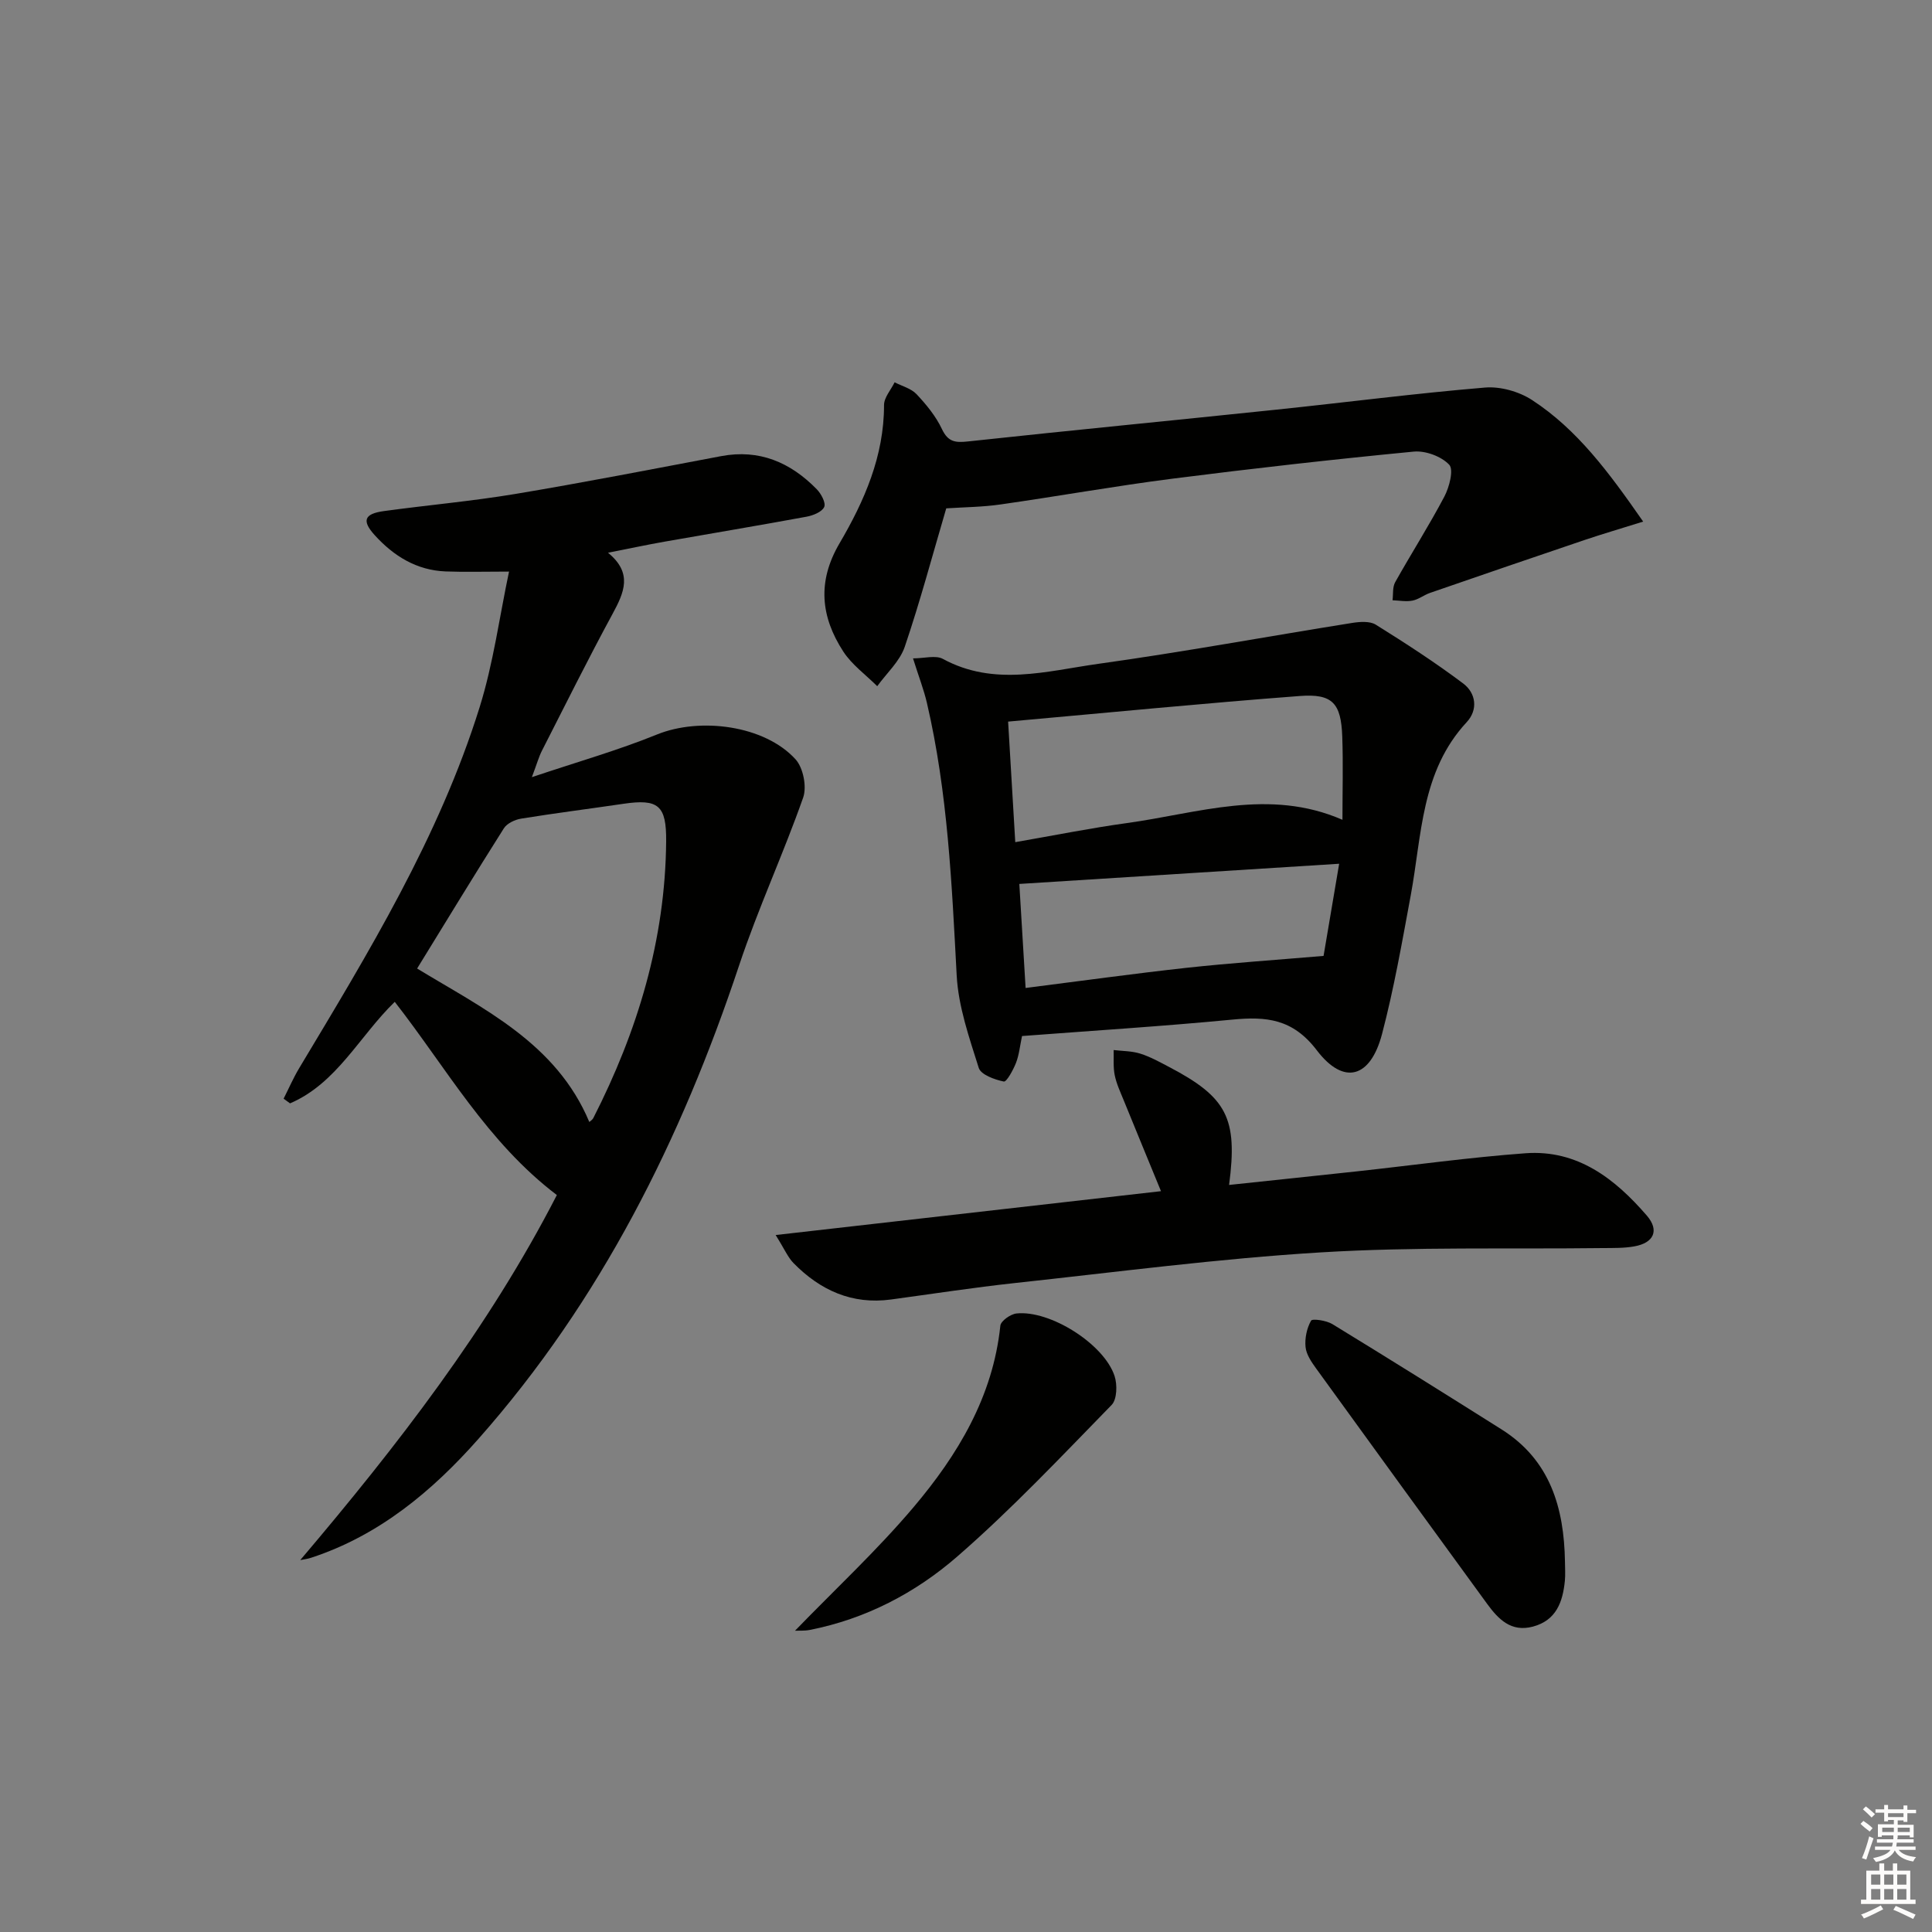 <svg enable-background="new 0 0 400 400" viewBox="0 0 400 400" xmlns="http://www.w3.org/2000/svg"><rect x="0" y="0" width="400" height="400" fill="#808080" stroke="none"/><g fill="#010100"><path d="m62.16 323c20.15-23.74 39-48.08 53.13-75.58-14.42-10.95-22.85-26.28-33.56-40-7.34 7.13-12 16.87-21.68 21.02-.44-.32-.89-.65-1.33-.97 1.06-2.1 2-4.27 3.2-6.28 14.37-23.96 28.97-47.85 37.37-74.73 2.87-9.19 4.14-18.87 6.1-28.12-5.28 0-9.2.12-13.11-.03-6.02-.23-10.78-3.19-14.7-7.51-2.73-3.01-2.17-4.43 1.93-4.99 9.05-1.24 18.17-2.04 27.17-3.54 14.24-2.38 28.42-5.15 42.61-7.83 7.94-1.5 14.37 1.3 19.8 6.84.92.93 1.94 2.85 1.55 3.69-.47 1.03-2.31 1.76-3.67 2.01-9.79 1.81-19.61 3.44-29.41 5.17-3.59.63-7.15 1.4-11.68 2.29 5.17 4.21 3.34 8.23.96 12.63-5.07 9.34-9.8 18.87-14.63 28.34-.65 1.27-1.03 2.68-2.09 5.49 9.44-3.17 17.85-5.56 25.9-8.83 8.91-3.62 22.27-1.92 28.69 5.14 1.59 1.75 2.36 5.67 1.58 7.91-4.11 11.69-9.35 22.99-13.26 34.74-11.99 36.03-28.68 69.45-53.98 98.05-9.52 10.77-20.52 19.97-34.58 24.59-.74.26-1.54.34-2.31.5zm59.85-90.71c.17-.16.63-.42.83-.81 9.17-17.99 14.9-36.9 15.08-57.26.07-7.5-1.61-8.87-8.87-7.8-7.05 1.04-14.12 1.93-21.16 3.07-1.29.21-2.93.98-3.58 2.02-6.03 9.52-11.89 19.16-17.95 29.01 13.68 8.34 28.79 15.41 35.65 31.77z"/><path d="m211.6 214.5c-.43 2.03-.6 3.89-1.25 5.56-.58 1.47-1.95 3.98-2.52 3.86-1.9-.39-4.74-1.41-5.19-2.82-1.97-6.27-4.23-12.7-4.57-19.18-1.01-18.93-1.84-37.83-6.16-56.38-.63-2.72-1.66-5.35-2.88-9.23 2.34 0 4.68-.71 6.19.11 10.61 5.77 21.5 2.51 32.17 1.02 17.57-2.45 35.03-5.67 52.56-8.47 1.59-.25 3.65-.41 4.89.36 6.17 3.85 12.29 7.81 18.1 12.18 2.65 1.99 3.12 5.43.72 8.01-9.48 10.21-9.27 23.42-11.59 35.9-1.78 9.6-3.46 19.25-5.94 28.68-2.39 9.08-7.9 10.69-13.5 3.35-4.97-6.53-10.46-7.03-17.5-6.35-14.38 1.38-28.79 2.28-43.53 3.4zm-2.88-65.1c.52 8.7.99 16.6 1.48 24.96 8.07-1.4 15.55-2.91 23.1-3.95 14.75-2.03 29.45-7.3 44.64-.68 0-6.01.16-11.63-.04-17.24-.25-6.89-2-8.91-8.8-8.39-19.84 1.5-39.66 3.45-60.38 5.3zm2.32 33.61c.42 6.9.85 14.1 1.3 21.54 11.37-1.44 22.35-2.97 33.37-4.18 9.09-.99 18.23-1.6 28.32-2.46.87-5.13 2.01-11.87 3.23-19.08-22.28 1.41-43.78 2.76-66.22 4.18z"/><path d="m195.91 105.25c-2.85 9.67-5.4 19.27-8.59 28.66-1.03 3.02-3.75 5.46-5.7 8.16-2.37-2.37-5.24-4.43-7.03-7.18-4.65-7.18-5.44-14.46-.77-22.41 5.13-8.74 9.22-18.05 9.21-28.62 0-1.57 1.43-3.14 2.19-4.71 1.54.8 3.42 1.27 4.54 2.46 2.03 2.16 4 4.56 5.25 7.21 1.28 2.72 2.8 2.86 5.45 2.57 21.3-2.3 42.62-4.36 63.93-6.59 14.36-1.5 28.68-3.36 43.06-4.56 3.19-.27 7.06.83 9.76 2.59 9.34 6.1 15.87 14.92 22.99 25.16-4.65 1.46-8.46 2.57-12.22 3.84-10.65 3.6-21.28 7.25-31.9 10.92-1.25.43-2.37 1.35-3.64 1.6-1.32.26-2.75-.02-4.13-.07.16-1.25-.03-2.7.54-3.73 3.33-5.95 7.01-11.71 10.19-17.74 1.03-1.96 1.97-5.58 1-6.6-1.64-1.73-4.91-2.94-7.34-2.71-16.69 1.61-33.37 3.49-50 5.61-11.86 1.52-23.64 3.63-35.47 5.32-3.75.55-7.57.57-11.32.82z"/><path d="m160.59 255.7c27.5-3.13 53.49-6.09 79.78-9.08-2.61-6.36-5.19-12.61-7.74-18.87-.69-1.69-1.48-3.38-1.84-5.15-.34-1.68-.17-3.46-.22-5.2 1.84.22 3.76.19 5.5.74 2.04.64 3.95 1.7 5.86 2.7 12.1 6.33 14.36 10.62 12.54 24.49 9.01-.96 17.86-1.88 26.71-2.84 11.55-1.26 23.07-2.87 34.64-3.72 10.77-.79 18.56 5.28 25.15 12.92 2.64 3.07 1.42 5.65-2.61 6.36-2.11.38-4.31.33-6.47.35-19.46.24-38.97-.29-58.37.89-21.18 1.28-42.28 4.07-63.4 6.35-8.58.93-17.11 2.25-25.66 3.41-8.07 1.09-14.65-1.92-20.17-7.54-1.18-1.21-1.87-2.9-3.7-5.81z"/><path d="m324.01 323.31c0 1.33.11 2.67-.02 3.99-.44 4.36-1.77 8.17-6.61 9.47-4.54 1.21-7.17-1.54-9.5-4.73-11.83-16.23-23.64-32.47-35.41-48.74-.96-1.33-2.02-2.88-2.17-4.42-.18-1.81.26-3.89 1.14-5.45.27-.47 3.17-.05 4.41.71 11.74 7.17 23.4 14.47 35.03 21.8 10.08 6.35 12.94 16.25 13.13 27.37z"/><path d="m164.6 337.62c8.32-8.59 16.94-16.6 24.49-25.51 9.19-10.86 16.49-22.92 18.02-37.64.1-.98 2.11-2.4 3.34-2.53 6.95-.74 18.13 6.32 20.31 12.95.59 1.79.51 4.84-.61 5.99-10.44 10.69-20.72 21.61-31.98 31.4-8.66 7.53-18.96 12.91-30.51 15.18-1.12.22-2.28.13-3.06.16z"/></g><path d="m385.2 377.6.6-.6c.6.4 1.3.9 1.9 1.5l-.6.7c-.8-.6-1.4-1.1-1.9-1.6zm.3 7.1c.6-1.4 1.1-2.9 1.5-4.5.3.1.6.3.9.4-.5 1.4-1 2.9-1.5 4.4zm.2-10.1.6-.6c.7.5 1.3 1.1 1.9 1.6l-.7.7c-.6-.6-1.2-1.2-1.8-1.7zm8.4-.8h.8v.9h1.8v.7h-1.8v1.8h-.8v-.3h-1.2v.9h3.3v2.6h-.8v-.4h-2.5c0 .3 0 .6-.1.8h3.4v.7h-3.5c0 .3-.1.6-.1.8h4v.7h-3.5c.7.9 1.9 1.3 3.6 1.5-.2.2-.4.5-.6.9-1.9-.3-3.2-1.1-3.8-2.3-.5 1.1-1.8 2-3.9 2.4-.2-.3-.4-.5-.6-.8 1.9-.4 3.1-.9 3.6-1.7h-3.2v-.7h3.5c.1-.2.1-.5.2-.8h-3.3v-.7h3.4c0-.2 0-.5 0-.8h-2.4v.3h-.8v-2.6h3.3v-.9h-1.2v.3h-.8v-1.8h-1.8v-.7h1.8v-.9h.8v.9h3.2zm-4.4 5.5h2.4c0-.3 0-.6 0-.9h-2.4zm1.2-3.1h3.2v-.8h-3.2zm4.4 2.2h-2.4v.9h2.5v-.9z" fill="#fcfbfa"/><path d="m389.2 385.8h.9v1.5h1.8v-1.5h.9v1.5h2.7v6h1.1v.9h-11.3v-.9h1.1v-6h2.7v-1.5zm.2 8.7.5.8c-1.2.6-2.5 1.3-4 1.9-.2-.3-.3-.6-.6-.8 1.6-.6 3-1.3 4.1-1.9zm-2-4.3h1.9v-2.1h-1.9zm0 3.1h1.9v-2.2h-1.9zm2.7-3.1h1.9v-2.1h-1.9zm0 3.1h1.9v-2.2h-1.9zm2.4 1.3c1.4.6 2.7 1.2 4.1 1.8l-.5.9c-1.5-.7-2.8-1.4-4.1-1.9zm2.2-6.5h-1.9v2.1h1.9zm-1.9 5.2h1.9v-2.2h-1.9z" fill="#fcfbfa"/></svg>
